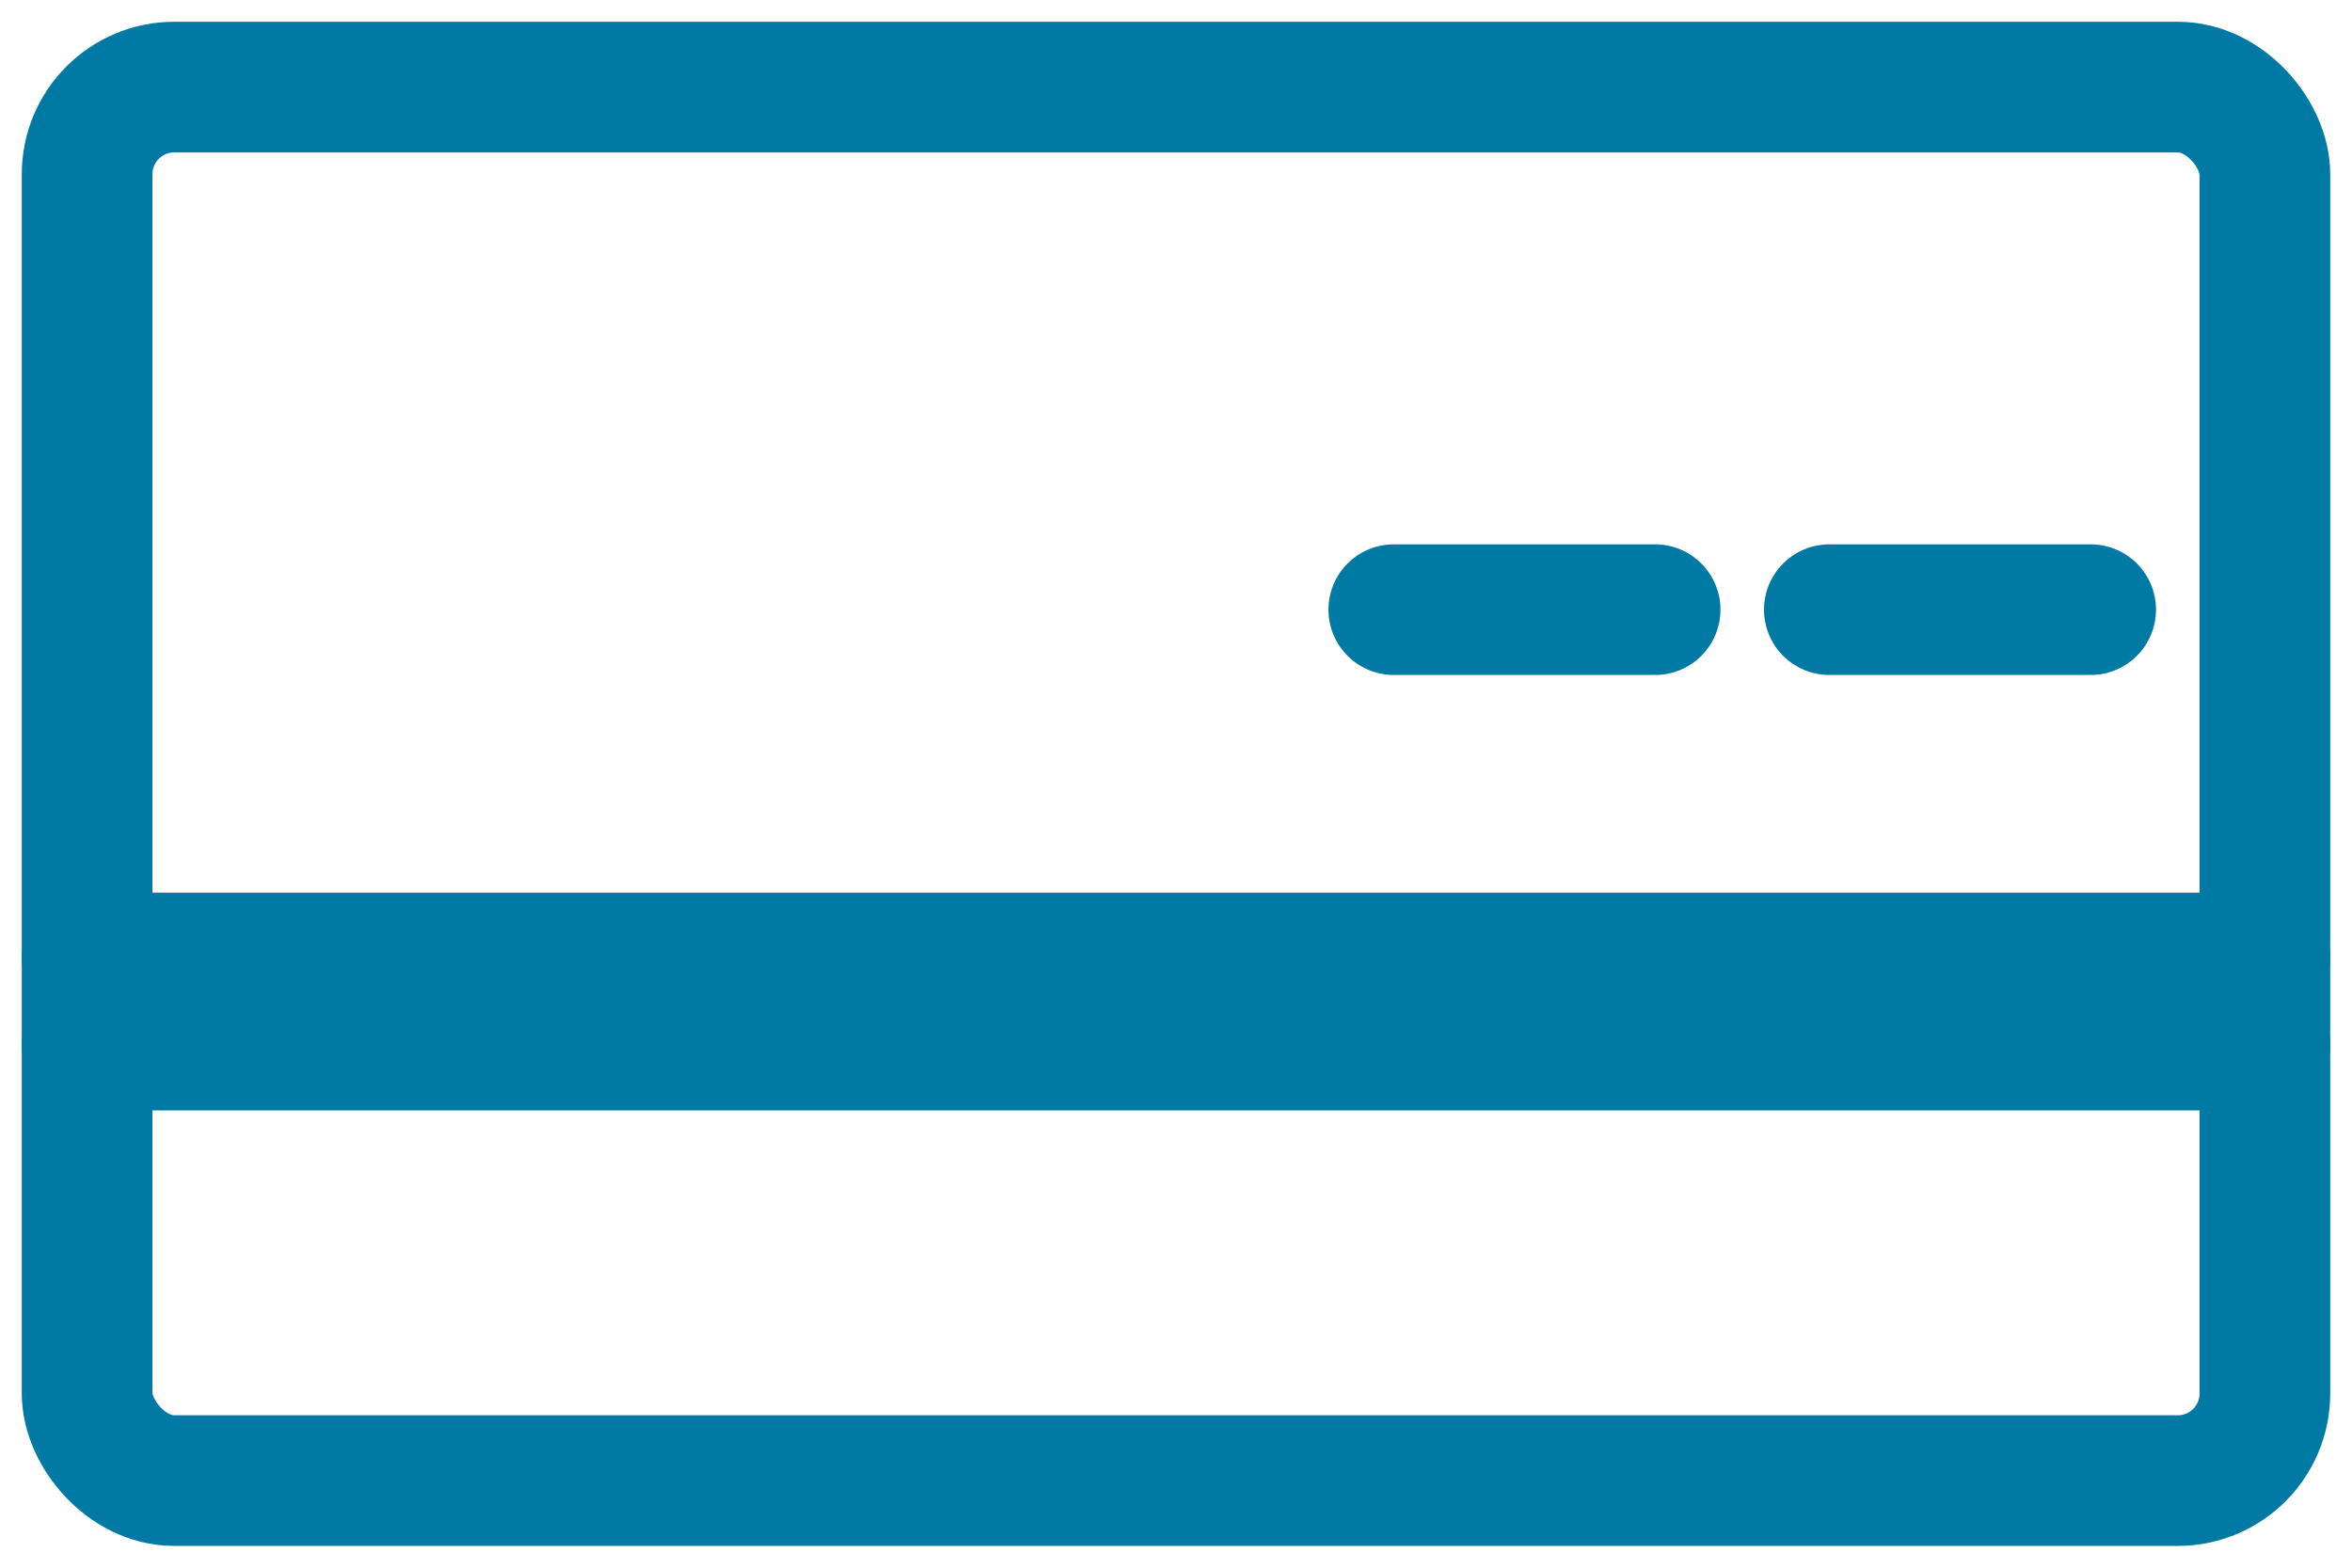 <svg xmlns="http://www.w3.org/2000/svg" xmlns:xlink="http://www.w3.org/1999/xlink" width="27" height="18" viewBox="0 0 27 18">
  <defs>
    <clipPath id="clip-tarjeta_de_crédito">
      <rect width="27" height="18"/>
    </clipPath>
  </defs>
  <g id="tarjeta_de_crédito" data-name="tarjeta de crédito" clip-path="url(#clip-tarjeta_de_crédito)">
    <g id="Grupo_9405" data-name="Grupo 9405" transform="translate(-19 -4)">
      <g id="Grupo_9404" data-name="Grupo 9404">
        <g id="Grupo_9403" data-name="Grupo 9403" transform="translate(-287 -233.071)">
          <rect id="Rectángulo_3237" data-name="Rectángulo 3237" width="25" height="16" rx="1" transform="translate(307 238.071)" stroke-width="1.5" stroke="#007aa4" stroke-linecap="round" stroke-linejoin="round" stroke-miterlimit="10" fill="none"/>
          <line id="Línea_188" data-name="Línea 188" x2="25" transform="translate(307 248.071)" fill="none" stroke="#007aa4" stroke-linecap="round" stroke-miterlimit="10" stroke-width="1.5"/>
          <line id="Línea_189" data-name="Línea 189" x2="25" transform="translate(307 249.071)" fill="none" stroke="#007aa4" stroke-linecap="round" stroke-miterlimit="10" stroke-width="1.5"/>
          <line id="Línea_190" data-name="Línea 190" x1="3" transform="translate(327 244.071)" fill="none" stroke="#007aa4" stroke-linecap="round" stroke-miterlimit="10" stroke-width="1.5"/>
          <line id="Línea_191" data-name="Línea 191" x1="3" transform="translate(322 244.071)" fill="none" stroke="#007aa4" stroke-linecap="round" stroke-miterlimit="10" stroke-width="1.5"/>
        </g>
      </g>
    </g>
  </g>
</svg>
